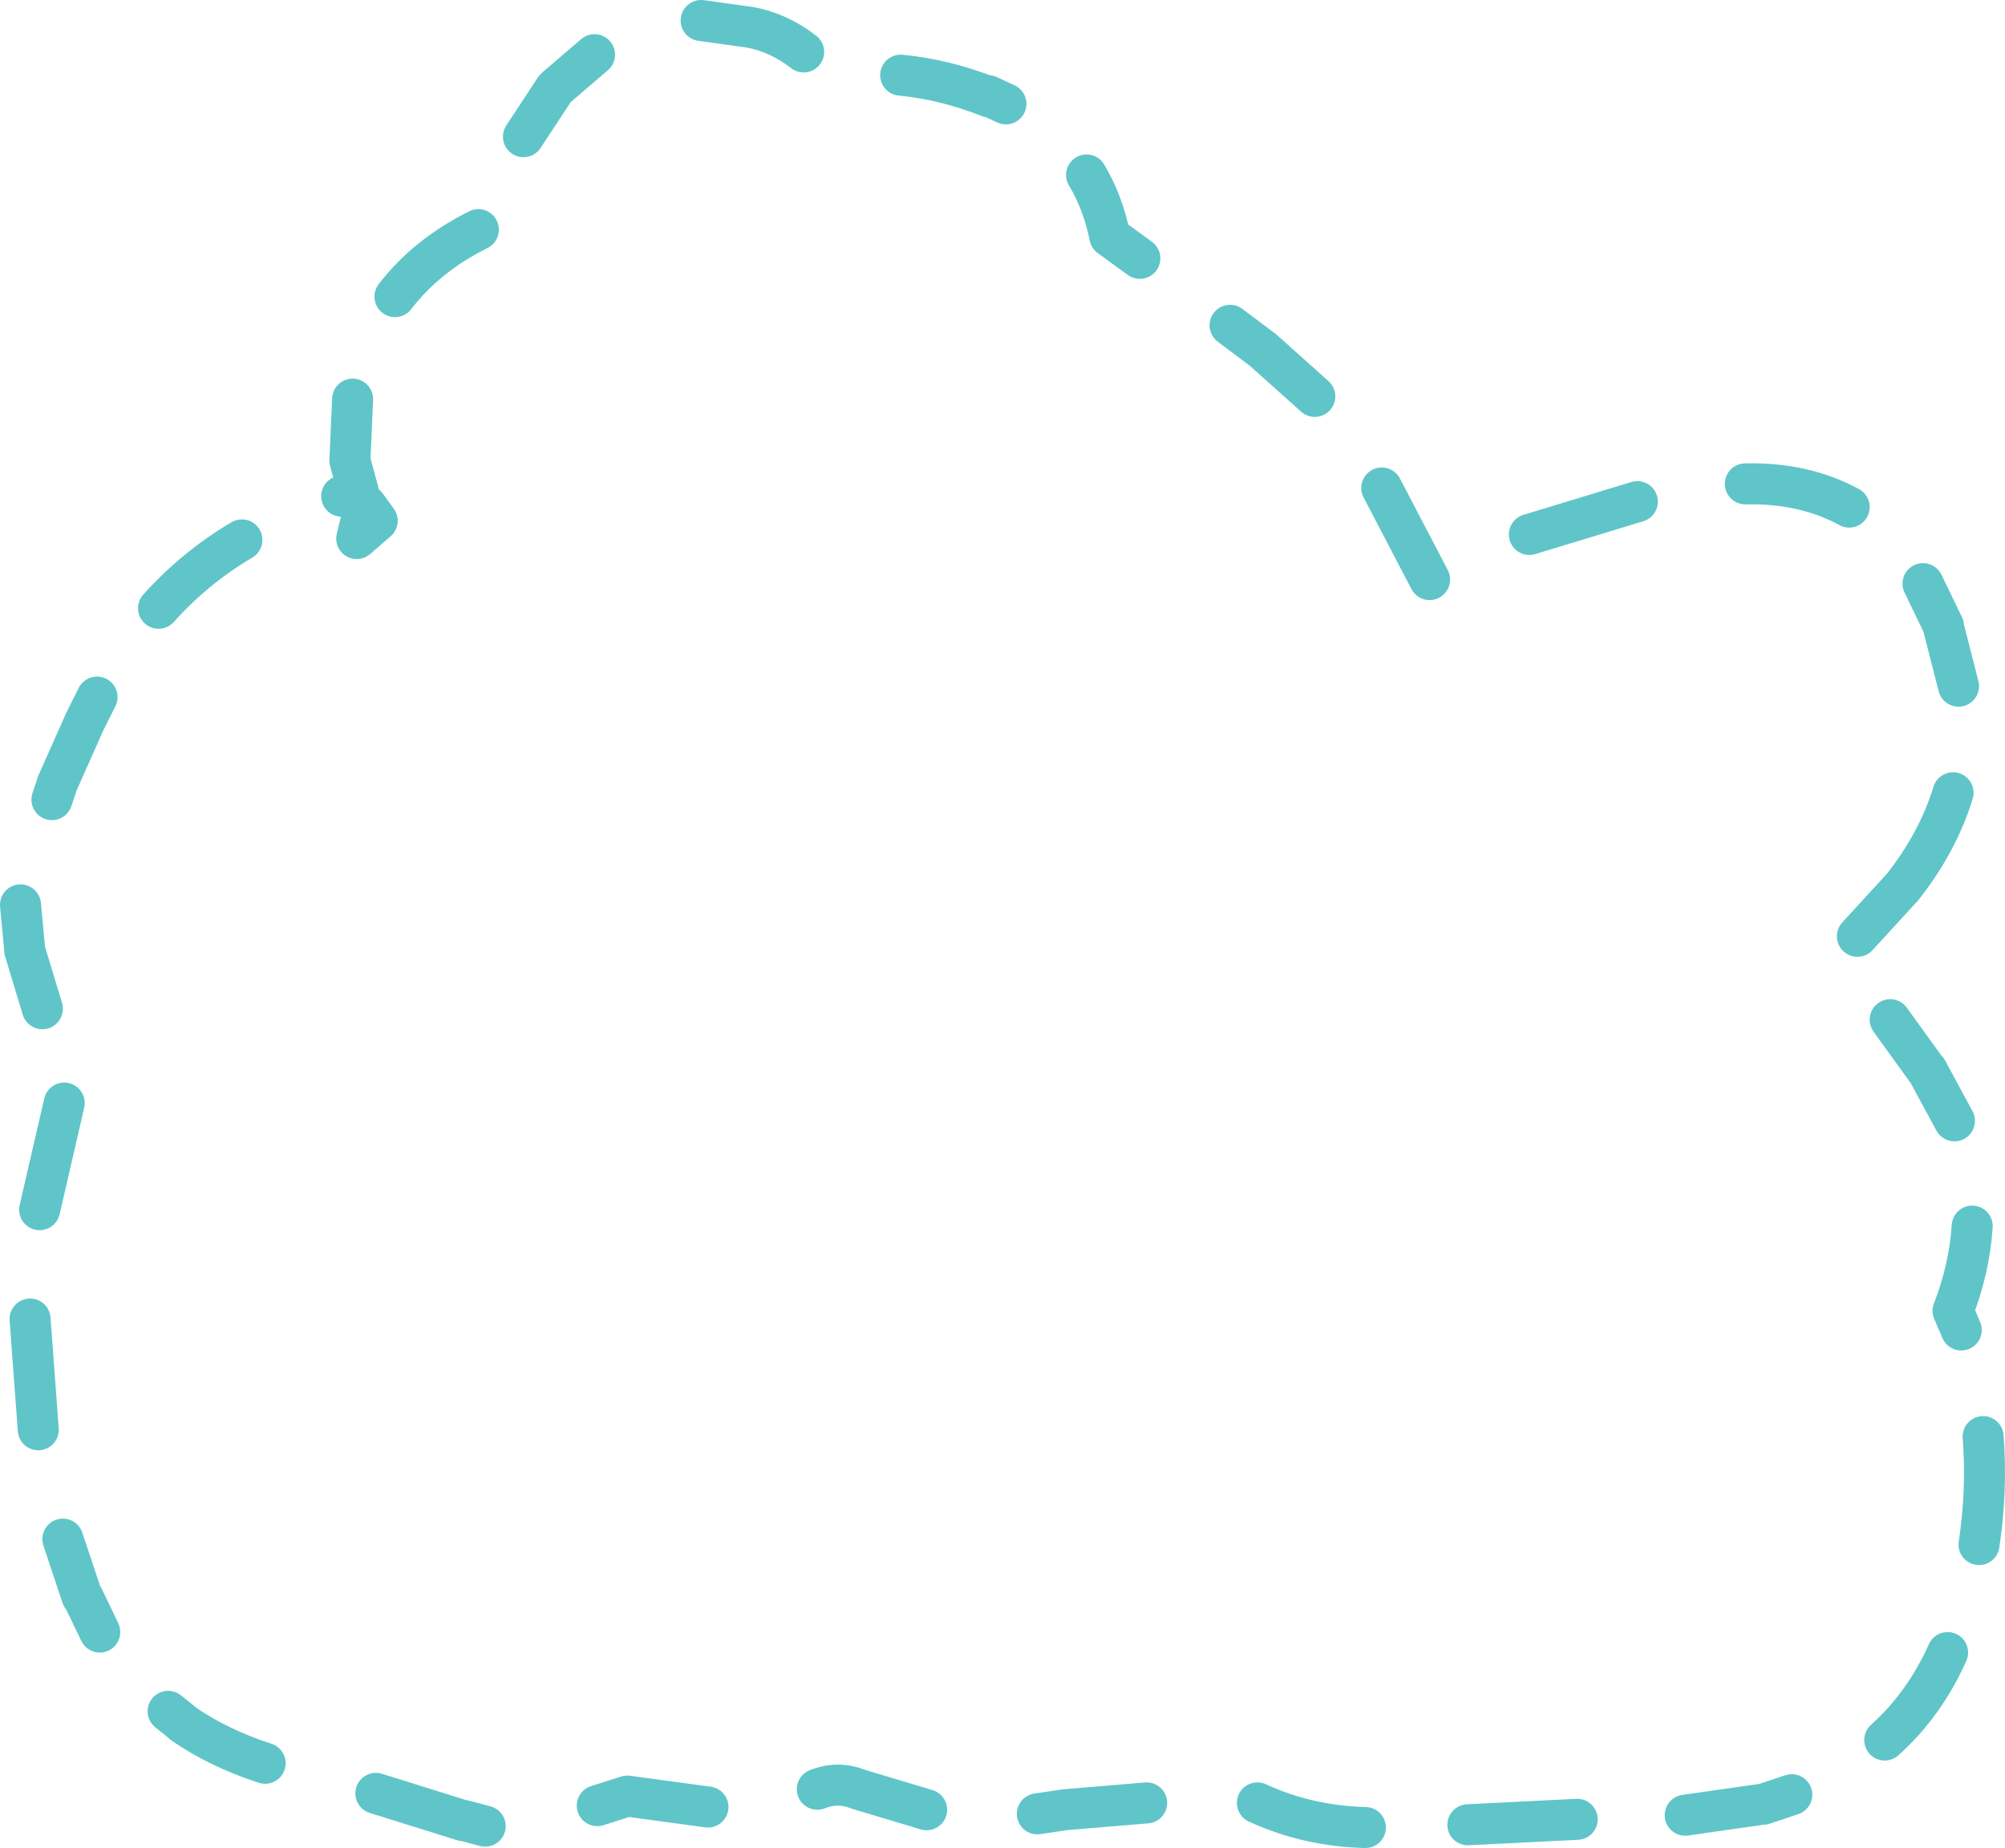 <?xml version="1.0" encoding="UTF-8" standalone="no"?>
<svg xmlns:ffdec="https://www.free-decompiler.com/flash" xmlns:xlink="http://www.w3.org/1999/xlink" ffdec:objectType="shape" height="67.6px" width="73.35px" xmlns="http://www.w3.org/2000/svg">
  <g transform="matrix(1.0, 0.0, 0.0, 1.0, 36.65, 33.8)">
    <path d="M5.05 -24.35 L3.95 -25.15 Q3.7 -26.4 3.1 -27.4 M15.65 -12.6 L13.9 -15.95 M11.45 -19.3 L9.55 -21.0 8.35 -21.9 M31.3 0.45 L32.95 -1.35 Q34.25 -3.0 34.8 -4.8 M35.0 -8.7 L34.45 -10.85 34.45 -10.9 33.7 -12.45 M31.0 -15.25 Q29.35 -16.15 27.2 -16.1 M23.25 -15.45 L19.3 -14.25 M34.85 7.2 L33.85 5.35 33.8 5.3 32.5 3.5 M35.1 14.85 L34.8 14.15 Q35.4 12.6 35.5 11.05 M35.75 22.7 Q36.05 20.7 35.9 18.75 M1.3 32.55 L2.3 32.4 5.3 32.15 M9.35 32.15 Q11.2 33.0 13.3 33.05 M25.0 32.6 L27.8 32.2 27.85 32.2 28.9 31.85 M32.3 29.85 Q33.75 28.55 34.6 26.65 M17.05 32.95 L21.05 32.75 M-14.9 -31.8 L-16.3 -30.6 -16.35 -30.55 -17.5 -28.8 M-7.25 -31.9 Q-8.15 -32.6 -9.2 -32.8 L-11.0 -33.05 M0.15 -30.0 L-0.5 -30.3 -0.45 -30.25 Q-2.1 -30.9 -3.7 -31.05 M-23.25 -15.3 L-22.85 -14.75 -23.6 -14.1 -23.3 -15.35 -23.25 -15.3 M-23.75 -19.2 L-23.85 -16.95 -23.55 -15.85 -24.15 -15.65 M-33.1 -8.3 L-33.55 -7.4 -34.55 -5.15 -34.75 -4.55 M-27.8 -14.05 Q-29.5 -13.05 -30.85 -11.55 M-19.15 -25.4 Q-21.05 -24.45 -22.2 -22.95 M-35.9 -0.7 L-35.75 0.9 -35.75 0.95 -35.1 3.1 M-34.3 6.55 L-35.2 10.45 M-35.55 14.45 L-35.25 18.5 M-34.35 22.5 L-33.65 24.6 -33.6 24.65 -33.0 25.9 M-30.5 28.8 L-30.0 29.2 -29.95 29.25 Q-28.65 30.15 -26.95 30.7 M-6.75 31.65 Q-6.0 31.35 -5.25 31.65 L-2.75 32.4 M-14.8 32.25 L-13.7 31.9 -10.75 32.3 M-22.9 31.8 L-19.7 32.8 -19.65 32.8 -18.9 33.0" fill="none" stroke="#5fc5c9" stroke-linecap="round" stroke-linejoin="round" stroke-width="1.5"/>
  </g>
</svg>
